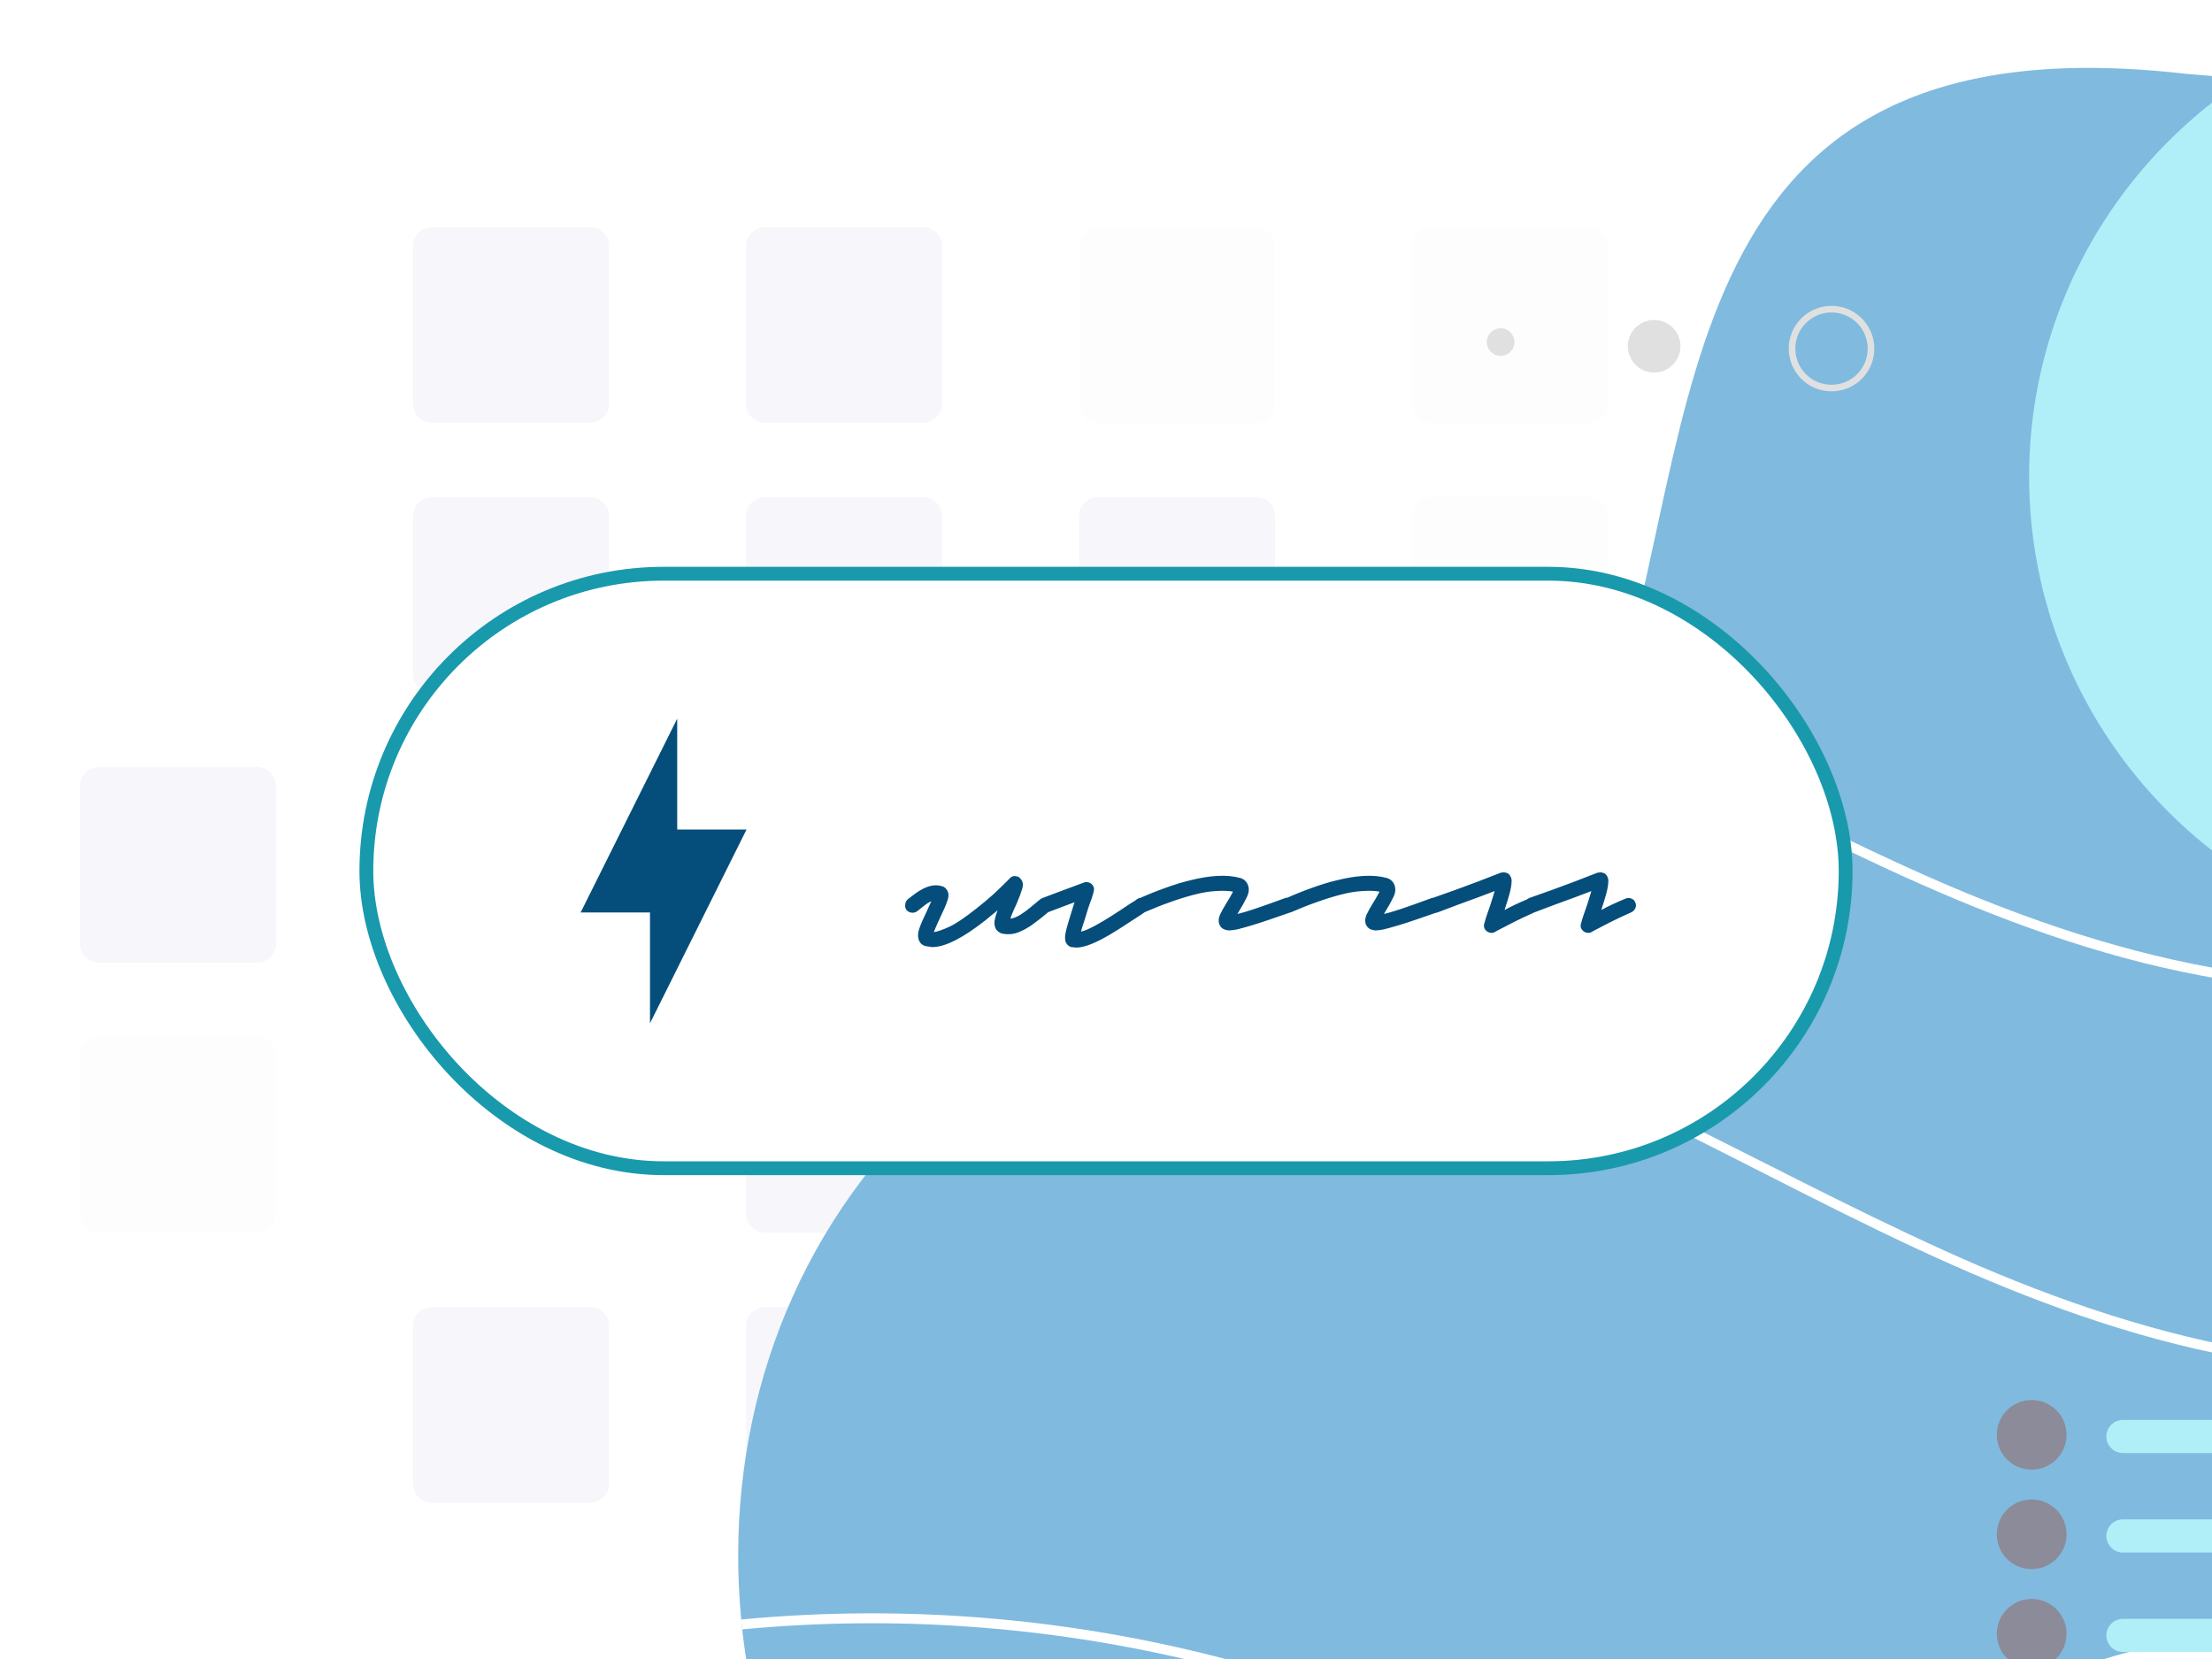 <svg width="160" height="120" viewBox="0 0 160 120" fill="none" xmlns="http://www.w3.org/2000/svg">
<g clip-path="url(#clip0_20705_170565)">
<rect width="160" height="120" fill="white"/>
<g opacity="0.6" clip-path="url(#clip1_20705_170565)" filter="url(#filter0_b_20705_170565)">
<rect width="316" height="120" transform="translate(-78)" fill="white" fill-opacity="0.92"/>
<g opacity="0.1">
<path d="M18.601 16.439H7.127C6.773 16.44 6.434 16.581 6.183 16.832C5.933 17.083 5.793 17.422 5.793 17.776V29.236C5.793 29.59 5.934 29.929 6.184 30.179C6.434 30.428 6.774 30.569 7.127 30.569H18.601C18.956 30.569 19.296 30.429 19.547 30.179C19.798 29.929 19.94 29.59 19.941 29.236V17.776C19.94 17.422 19.798 17.082 19.547 16.831C19.296 16.581 18.956 16.439 18.601 16.439V16.439Z" fill="white"/>
<path d="M18.601 35.966H7.127C6.773 35.967 6.433 36.109 6.183 36.36C5.933 36.61 5.793 36.95 5.793 37.304V48.764C5.793 49.117 5.934 49.456 6.184 49.706C6.434 49.956 6.774 50.097 7.127 50.097H18.601C18.956 50.097 19.296 49.957 19.547 49.707C19.798 49.457 19.94 49.118 19.941 48.764V37.304C19.94 36.95 19.798 36.61 19.547 36.359C19.296 36.108 18.956 35.967 18.601 35.966V35.966Z" fill="white"/>
<path d="M18.601 55.495H7.127C6.773 55.496 6.433 55.638 6.183 55.888C5.933 56.139 5.793 56.479 5.793 56.833V68.288C5.792 68.463 5.827 68.637 5.893 68.799C5.96 68.961 6.058 69.109 6.182 69.233C6.306 69.357 6.454 69.456 6.616 69.523C6.778 69.591 6.952 69.625 7.127 69.626H18.601C18.956 69.625 19.297 69.484 19.548 69.233C19.799 68.983 19.941 68.642 19.941 68.288V56.833C19.94 56.478 19.798 56.139 19.547 55.888C19.296 55.637 18.956 55.496 18.601 55.495V55.495Z" fill="#5962B7"/>
<path d="M18.601 75.024H7.127C6.773 75.025 6.434 75.166 6.183 75.417C5.933 75.668 5.793 76.008 5.793 76.362V87.816C5.792 87.992 5.827 88.166 5.893 88.328C5.96 88.49 6.058 88.638 6.182 88.762C6.306 88.886 6.454 88.985 6.616 89.052C6.778 89.119 6.952 89.154 7.127 89.154H18.601C18.956 89.154 19.297 89.013 19.548 88.762C19.799 88.511 19.941 88.171 19.941 87.816V76.362C19.94 76.007 19.798 75.667 19.547 75.417C19.296 75.166 18.956 75.025 18.601 75.024V75.024Z" fill="#D9DCE1"/>
<path d="M18.601 94.553H7.127C6.952 94.553 6.778 94.588 6.616 94.655C6.454 94.722 6.306 94.821 6.182 94.945C6.058 95.07 5.96 95.217 5.893 95.379C5.827 95.541 5.792 95.715 5.793 95.891V107.345C5.792 107.521 5.827 107.695 5.893 107.857C5.96 108.019 6.058 108.167 6.182 108.291C6.306 108.415 6.454 108.514 6.616 108.581C6.778 108.648 6.952 108.683 7.127 108.683H18.601C18.956 108.683 19.297 108.542 19.548 108.291C19.799 108.04 19.941 107.7 19.941 107.345V95.891C19.941 95.536 19.799 95.196 19.548 94.945C19.297 94.694 18.956 94.553 18.601 94.553Z" fill="white"/>
<path d="M42.697 16.439H31.223C30.869 16.44 30.529 16.581 30.279 16.832C30.029 17.083 29.889 17.422 29.889 17.776V29.236C29.889 29.59 30.029 29.929 30.28 30.179C30.53 30.428 30.869 30.569 31.223 30.569H42.697C43.051 30.569 43.391 30.429 43.642 30.179C43.894 29.929 44.035 29.59 44.036 29.236V17.776C44.035 17.422 43.894 17.082 43.643 16.831C43.392 16.581 43.052 16.439 42.697 16.439V16.439Z" fill="#5962B7"/>
<path d="M42.697 35.966H31.223C30.869 35.967 30.529 36.109 30.279 36.36C30.029 36.61 29.889 36.95 29.889 37.304V48.764C29.889 49.117 30.029 49.456 30.28 49.706C30.53 49.956 30.869 50.097 31.223 50.097H42.697C43.051 50.097 43.391 49.957 43.642 49.707C43.894 49.457 44.035 49.118 44.036 48.764V37.304C44.035 36.95 43.894 36.61 43.643 36.359C43.392 36.108 43.052 35.967 42.697 35.966Z" fill="#5962B7"/>
<path d="M42.697 55.495H31.223C30.869 55.496 30.529 55.638 30.279 55.888C30.029 56.139 29.889 56.479 29.889 56.833V68.288C29.888 68.463 29.922 68.637 29.989 68.799C30.056 68.961 30.154 69.109 30.278 69.233C30.402 69.357 30.549 69.456 30.712 69.523C30.874 69.591 31.047 69.625 31.223 69.626H42.697C43.052 69.625 43.393 69.484 43.644 69.233C43.895 68.983 44.036 68.642 44.036 68.288V56.833C44.035 56.478 43.894 56.139 43.643 55.888C43.392 55.637 43.052 55.496 42.697 55.495V55.495Z" fill="#D9DCE1"/>
<path d="M42.697 75.024H31.223C30.869 75.025 30.529 75.166 30.279 75.417C30.029 75.668 29.889 76.008 29.889 76.362V87.816C29.888 87.992 29.922 88.166 29.989 88.328C30.056 88.49 30.154 88.638 30.278 88.762C30.402 88.886 30.549 88.985 30.712 89.052C30.874 89.119 31.047 89.154 31.223 89.154H42.697C43.052 89.154 43.393 89.013 43.644 88.762C43.895 88.511 44.036 88.171 44.036 87.816V76.362C44.035 76.007 43.894 75.667 43.643 75.417C43.392 75.166 43.052 75.025 42.697 75.024V75.024Z" fill="white"/>
<path d="M42.697 94.553H31.223C31.047 94.553 30.874 94.588 30.712 94.655C30.549 94.722 30.402 94.821 30.278 94.945C30.154 95.07 30.056 95.217 29.989 95.379C29.922 95.541 29.888 95.715 29.889 95.891V107.345C29.888 107.521 29.922 107.695 29.989 107.857C30.056 108.019 30.154 108.167 30.278 108.291C30.402 108.415 30.549 108.514 30.712 108.581C30.874 108.648 31.047 108.683 31.223 108.683H42.697C43.052 108.683 43.393 108.542 43.644 108.291C43.895 108.04 44.036 107.7 44.036 107.345V95.891C44.036 95.536 43.895 95.196 43.644 94.945C43.393 94.694 43.052 94.553 42.697 94.553Z" fill="#5962B7"/>
<path d="M66.789 16.439H55.315C54.961 16.44 54.621 16.581 54.371 16.832C54.121 17.083 53.98 17.422 53.98 17.776V29.236C53.98 29.59 54.121 29.929 54.371 30.179C54.622 30.428 54.961 30.569 55.315 30.569H66.789C67.143 30.569 67.483 30.429 67.734 30.179C67.985 29.929 68.127 29.59 68.128 29.236V17.776C68.127 17.422 67.986 17.082 67.735 16.831C67.484 16.581 67.144 16.439 66.789 16.439Z" fill="#5962B7"/>
<path d="M66.789 35.966H55.315C54.961 35.967 54.621 36.109 54.371 36.36C54.121 36.61 53.98 36.95 53.98 37.304V48.764C53.98 49.117 54.121 49.456 54.371 49.706C54.622 49.956 54.961 50.097 55.315 50.097H66.789C67.143 50.097 67.483 49.957 67.734 49.707C67.985 49.457 68.127 49.118 68.128 48.764V37.304C68.127 36.95 67.986 36.61 67.735 36.359C67.484 36.108 67.144 35.967 66.789 35.966V35.966Z" fill="#5962B7"/>
<path d="M66.789 55.495H55.315C54.961 55.496 54.621 55.638 54.371 55.888C54.121 56.139 53.98 56.479 53.98 56.833V68.288C53.98 68.463 54.014 68.637 54.081 68.799C54.148 68.961 54.246 69.109 54.37 69.233C54.494 69.357 54.641 69.456 54.803 69.523C54.965 69.591 55.139 69.625 55.315 69.626H66.789C67.144 69.625 67.484 69.484 67.736 69.233C67.987 68.983 68.128 68.642 68.128 68.288V56.833C68.127 56.478 67.986 56.139 67.735 55.888C67.484 55.637 67.144 55.496 66.789 55.495Z" fill="#D9DCE1"/>
<path d="M66.789 75.024H55.315C54.961 75.025 54.621 75.166 54.371 75.417C54.121 75.668 53.98 76.008 53.98 76.362V87.816C53.98 87.992 54.014 88.166 54.081 88.328C54.148 88.49 54.246 88.638 54.37 88.762C54.494 88.886 54.641 88.985 54.803 89.052C54.965 89.119 55.139 89.154 55.315 89.154H66.789C67.144 89.154 67.485 89.013 67.736 88.762C67.987 88.511 68.128 88.171 68.128 87.816V76.362C68.127 76.007 67.986 75.667 67.735 75.417C67.484 75.166 67.144 75.025 66.789 75.024V75.024Z" fill="#5962B7"/>
<path d="M66.789 94.553H55.315C55.139 94.553 54.965 94.588 54.803 94.655C54.641 94.722 54.494 94.821 54.37 94.945C54.246 95.07 54.148 95.217 54.081 95.379C54.014 95.541 53.98 95.715 53.98 95.891V107.345C53.98 107.521 54.014 107.695 54.081 107.857C54.148 108.019 54.246 108.167 54.37 108.291C54.494 108.415 54.641 108.514 54.803 108.581C54.965 108.648 55.139 108.683 55.315 108.683H66.789C67.144 108.683 67.485 108.542 67.736 108.291C67.987 108.04 68.128 107.7 68.128 107.345V95.891C68.128 95.536 67.987 95.196 67.736 94.945C67.485 94.694 67.144 94.553 66.789 94.553V94.553Z" fill="#5962B7"/>
<path d="M90.88 16.439H79.407C79.052 16.44 78.713 16.581 78.463 16.832C78.213 17.083 78.072 17.422 78.072 17.776V29.236C78.072 29.59 78.213 29.929 78.463 30.179C78.713 30.428 79.053 30.569 79.407 30.569H90.88C91.235 30.569 91.575 30.429 91.826 30.179C92.077 29.929 92.219 29.59 92.22 29.236V17.776C92.219 17.422 92.078 17.082 91.826 16.831C91.576 16.581 91.235 16.439 90.88 16.439V16.439Z" fill="#D9DCE1"/>
<path d="M90.88 35.966H79.407C79.052 35.967 78.713 36.109 78.463 36.36C78.213 36.61 78.072 36.95 78.072 37.304V48.764C78.072 49.117 78.213 49.456 78.463 49.706C78.713 49.956 79.053 50.097 79.407 50.097H90.88C91.235 50.097 91.575 49.957 91.826 49.707C92.077 49.457 92.219 49.118 92.22 48.764V37.304C92.219 36.95 92.078 36.61 91.826 36.359C91.576 36.108 91.235 35.967 90.88 35.966V35.966Z" fill="#5962B7"/>
<path d="M90.88 55.495H79.407C79.052 55.496 78.713 55.638 78.463 55.888C78.213 56.139 78.072 56.479 78.072 56.833V68.288C78.072 68.463 78.106 68.637 78.173 68.799C78.24 68.961 78.338 69.109 78.462 69.233C78.586 69.357 78.733 69.456 78.895 69.523C79.057 69.591 79.231 69.625 79.407 69.626H90.88C91.236 69.625 91.576 69.484 91.828 69.233C92.079 68.983 92.22 68.642 92.22 68.288V56.833C92.219 56.478 92.078 56.139 91.826 55.888C91.576 55.637 91.235 55.496 90.88 55.495V55.495Z" fill="#5962B7"/>
<path d="M90.88 75.024H79.407C79.052 75.025 78.713 75.166 78.463 75.417C78.213 75.668 78.072 76.008 78.072 76.362V87.816C78.072 87.992 78.106 88.166 78.173 88.328C78.24 88.49 78.338 88.638 78.462 88.762C78.586 88.886 78.733 88.985 78.895 89.052C79.057 89.119 79.231 89.154 79.407 89.154H90.88C91.236 89.154 91.576 89.013 91.828 88.762C92.079 88.511 92.22 88.171 92.22 87.816V76.362C92.219 76.007 92.078 75.667 91.826 75.417C91.576 75.166 91.235 75.025 90.88 75.024V75.024Z" fill="#5962B7"/>
<path d="M90.88 94.553H79.407C79.231 94.553 79.057 94.588 78.895 94.655C78.733 94.722 78.586 94.821 78.462 94.945C78.338 95.07 78.24 95.217 78.173 95.379C78.106 95.541 78.072 95.715 78.072 95.891V107.345C78.072 107.521 78.106 107.695 78.173 107.857C78.24 108.019 78.338 108.167 78.462 108.291C78.586 108.415 78.733 108.514 78.895 108.581C79.057 108.648 79.231 108.683 79.407 108.683H90.88C91.236 108.683 91.576 108.542 91.828 108.291C92.079 108.04 92.22 107.7 92.22 107.345V95.891C92.22 95.536 92.079 95.196 91.828 94.945C91.576 94.694 91.236 94.553 90.88 94.553V94.553Z" fill="#D9DCE1"/>
<path d="M114.972 16.439H103.499C103.144 16.44 102.805 16.581 102.554 16.832C102.304 17.083 102.164 17.422 102.164 17.776V29.236C102.164 29.59 102.305 29.929 102.555 30.179C102.805 30.428 103.145 30.569 103.499 30.569H114.972C115.327 30.569 115.667 30.429 115.918 30.179C116.169 29.929 116.311 29.59 116.312 29.236V17.776C116.311 17.422 116.169 17.082 115.918 16.831C115.667 16.581 115.327 16.439 114.972 16.439V16.439Z" fill="#D9DCE1"/>
<path d="M114.972 35.966H103.499C103.144 35.967 102.805 36.109 102.554 36.36C102.304 36.61 102.164 36.95 102.164 37.304V48.764C102.164 49.117 102.305 49.456 102.555 49.706C102.805 49.956 103.145 50.097 103.499 50.097H114.972C115.327 50.097 115.667 49.957 115.918 49.707C116.169 49.457 116.311 49.118 116.312 48.764V37.304C116.311 36.95 116.169 36.61 115.918 36.359C115.667 36.108 115.327 35.967 114.972 35.966V35.966Z" fill="#D9DCE1"/>
<path d="M114.972 55.495H103.499C103.144 55.496 102.805 55.638 102.554 55.888C102.304 56.139 102.164 56.479 102.164 56.833V68.288C102.164 68.463 102.198 68.637 102.265 68.799C102.331 68.961 102.43 69.109 102.554 69.233C102.677 69.357 102.825 69.456 102.987 69.523C103.149 69.591 103.323 69.625 103.499 69.626H114.972C115.328 69.625 115.668 69.484 115.919 69.233C116.171 68.983 116.312 68.642 116.312 68.288V56.833C116.311 56.478 116.169 56.139 115.918 55.888C115.667 55.637 115.327 55.496 114.972 55.495V55.495Z" fill="#5962B7"/>
<path d="M114.972 75.024H103.499C103.144 75.025 102.805 75.166 102.555 75.417C102.304 75.668 102.164 76.008 102.164 76.362V87.816C102.164 87.992 102.198 88.166 102.265 88.328C102.331 88.49 102.43 88.638 102.554 88.762C102.677 88.886 102.825 88.985 102.987 89.052C103.149 89.119 103.323 89.154 103.499 89.154H114.972C115.328 89.154 115.668 89.013 115.919 88.762C116.171 88.511 116.312 88.171 116.312 87.816V76.362C116.311 76.007 116.169 75.667 115.918 75.417C115.667 75.166 115.327 75.025 114.972 75.024V75.024Z" fill="#D9DCE1"/>
<path d="M114.972 94.553H103.499C103.323 94.553 103.149 94.588 102.987 94.655C102.825 94.722 102.677 94.821 102.554 94.945C102.43 95.07 102.331 95.217 102.265 95.379C102.198 95.541 102.164 95.715 102.164 95.891V107.345C102.164 107.521 102.198 107.695 102.265 107.857C102.331 108.019 102.43 108.167 102.554 108.291C102.677 108.415 102.825 108.514 102.987 108.581C103.149 108.648 103.323 108.683 103.499 108.683H114.972C115.328 108.683 115.668 108.542 115.919 108.291C116.171 108.04 116.312 107.7 116.312 107.345V95.891C116.312 95.536 116.171 95.196 115.919 94.945C115.668 94.694 115.328 94.553 114.972 94.553V94.553Z" fill="#D9DCE1"/>
</g>
<path d="M233.388 97.779C233.171 98.195 232.945 98.604 232.712 99.01C223.765 114.578 202.954 124.246 167.856 119.129C147.927 116.085 139.44 127.249 131.222 138.684C131.082 138.881 130.941 139.078 130.798 139.276C122.192 151.267 113.672 163.291 92.368 159.294C69.782 155.727 55.843 137.411 53.687 117.857C53.66 117.619 53.637 117.379 53.615 117.141C52.404 104.463 56.148 91.335 65.702 81.425C71.472 75.44 79.671 72.261 88.135 72.361C90.683 72.408 93.23 72.219 95.743 71.797C96.298 71.7 96.836 71.593 97.36 71.471C108.142 69.01 113.11 61.694 116.157 52.765C116.229 52.554 116.3 52.342 116.369 52.128C123.366 30.835 120.131 0.949 158.169 5.346C192.207 7.852 217.188 26.703 229.441 48.452C229.562 48.671 229.684 48.89 229.803 49.108C233.171 55.143 235.574 61.666 236.926 68.442C237.002 68.822 237.071 69.203 237.135 69.583C238.868 79.684 237.733 89.502 233.388 97.779Z" fill="#2C8CC9"/>
<path d="M229.804 49.108C227.361 52.007 224.61 54.631 221.598 56.934C209.863 65.922 195.001 70.796 180.338 71.819C172.803 72.348 165.231 71.834 157.836 70.292C150.314 68.718 143.138 65.945 136.189 62.707C129.43 59.556 122.872 56.004 116.158 52.765C116.23 52.554 116.301 52.342 116.37 52.128C123.691 55.647 130.861 59.525 138.267 62.878C145.245 66.038 152.468 68.616 160.022 69.995C167.559 71.361 175.251 71.662 182.871 70.889C197.493 69.419 212.368 64.031 223.609 54.392C225.72 52.582 227.671 50.595 229.442 48.452C229.563 48.671 229.685 48.89 229.804 49.108Z" fill="white"/>
<path d="M179 0.224C178.983 0.224 178.966 0.224 178.949 0.225C160.905 1.354 146.771 16.397 146.771 34.471C146.771 52.545 160.905 67.588 178.949 68.717C179.057 68.724 179.165 68.709 179.266 68.672C179.368 68.636 179.461 68.579 179.54 68.505C179.618 68.432 179.68 68.344 179.723 68.246C179.765 68.147 179.787 68.041 179.787 67.935V1.007C179.786 0.799 179.703 0.6 179.556 0.453C179.408 0.306 179.208 0.224 179 0.224L179 0.224Z" fill="#7BE4F4"/>
<path d="M237.136 69.583C233.87 75.368 229.258 80.471 223.978 84.516C212.244 93.504 197.382 98.378 182.719 99.4C175.184 99.93 167.612 99.416 160.217 97.874C152.694 96.3 145.519 93.527 138.57 90.289C131.495 86.991 124.636 83.251 117.591 79.891C110.554 76.533 103.322 73.671 95.744 71.797C96.299 71.699 96.837 71.592 97.361 71.471C97.856 71.6 98.349 71.733 98.841 71.871C113.659 76.008 126.736 84.161 140.648 90.46C147.626 93.62 154.849 96.198 162.403 97.577C169.939 98.943 177.631 99.244 185.252 98.471C199.874 97.001 214.748 91.613 225.99 81.974C230.439 78.175 234.147 73.587 236.927 68.442C237.003 68.822 237.072 69.203 237.136 69.583Z" fill="white"/>
<path d="M90.032 120.377C104.63 124.453 117.538 132.428 131.222 138.684C131.082 138.881 130.941 139.078 130.798 139.276C130.451 139.116 130.106 138.957 129.761 138.795C122.685 135.498 115.827 131.757 108.782 128.398C101.595 124.969 94.205 122.056 86.452 120.185C75.734 117.606 64.662 116.82 53.687 117.857C53.66 117.619 53.637 117.379 53.615 117.141C65.85 115.988 78.193 117.084 90.032 120.377Z" fill="white"/>
<path d="M175.651 105.104H153.56C153.242 105.104 152.936 104.978 152.711 104.753C152.486 104.528 152.359 104.223 152.359 103.905C152.359 103.587 152.486 103.282 152.711 103.057C152.936 102.832 153.242 102.706 153.56 102.706H175.651C175.969 102.706 176.275 102.832 176.5 103.057C176.725 103.282 176.851 103.587 176.851 103.905C176.851 104.223 176.725 104.528 176.5 104.753C176.275 104.978 175.969 105.104 175.651 105.104V105.104Z" fill="#7BE4F4"/>
<path d="M146.957 106.304C146.458 106.304 145.971 106.156 145.556 105.879C145.141 105.603 144.818 105.209 144.627 104.749C144.437 104.289 144.387 103.783 144.484 103.294C144.581 102.806 144.821 102.357 145.174 102.005C145.527 101.653 145.976 101.413 146.465 101.316C146.954 101.219 147.461 101.268 147.922 101.459C148.382 101.65 148.776 101.972 149.053 102.386C149.33 102.801 149.478 103.287 149.478 103.786C149.477 104.453 149.211 105.093 148.739 105.565C148.266 106.037 147.625 106.303 146.957 106.304Z" fill="#3F3D56"/>
<path d="M175.651 112.299H153.56C153.242 112.299 152.936 112.173 152.711 111.948C152.486 111.723 152.359 111.418 152.359 111.1C152.359 110.782 152.486 110.477 152.711 110.252C152.936 110.027 153.242 109.901 153.56 109.901H175.651C175.969 109.901 176.275 110.027 176.5 110.252C176.725 110.477 176.851 110.782 176.851 111.1C176.851 111.418 176.725 111.723 176.5 111.948C176.275 112.173 175.969 112.299 175.651 112.299V112.299Z" fill="#7BE4F4"/>
<path d="M146.957 113.498C146.458 113.498 145.971 113.351 145.556 113.074C145.141 112.797 144.818 112.404 144.627 111.944C144.437 111.484 144.387 110.977 144.484 110.489C144.581 110 144.821 109.552 145.174 109.199C145.527 108.847 145.976 108.607 146.465 108.51C146.954 108.413 147.461 108.463 147.922 108.654C148.382 108.844 148.776 109.167 149.053 109.581C149.33 109.995 149.478 110.482 149.478 110.98C149.477 111.648 149.211 112.288 148.739 112.76C148.266 113.232 147.625 113.497 146.957 113.498Z" fill="#3F3D56"/>
<path d="M175.651 119.494H153.56C153.242 119.494 152.936 119.368 152.711 119.143C152.486 118.918 152.359 118.613 152.359 118.295C152.359 117.977 152.486 117.672 152.711 117.447C152.936 117.222 153.242 117.096 153.56 117.096H175.651C175.969 117.096 176.275 117.222 176.5 117.447C176.725 117.672 176.851 117.977 176.851 118.295C176.851 118.613 176.725 118.918 176.5 119.143C176.275 119.368 175.969 119.494 175.651 119.494V119.494Z" fill="#7BE4F4"/>
<path d="M146.957 120.693C146.458 120.693 145.971 120.545 145.556 120.269C145.141 119.992 144.818 119.599 144.627 119.139C144.437 118.678 144.387 118.172 144.484 117.684C144.581 117.195 144.821 116.746 145.174 116.394C145.527 116.042 145.976 115.802 146.465 115.705C146.954 115.608 147.461 115.658 147.922 115.848C148.382 116.039 148.776 116.362 149.053 116.776C149.33 117.19 149.478 117.677 149.478 118.175C149.477 118.843 149.211 119.483 148.739 119.955C148.266 120.427 147.625 120.692 146.957 120.693Z" fill="#3F3D56"/>
<path d="M129.708 26.592C129.436 26.044 129.332 25.429 129.41 24.822C129.488 24.216 129.744 23.646 130.147 23.185C130.549 22.724 131.079 22.393 131.67 22.233C132.26 22.073 132.885 22.091 133.465 22.286C134.046 22.481 134.555 22.843 134.929 23.327C135.303 23.811 135.525 24.395 135.567 25.005C135.609 25.615 135.469 26.223 135.165 26.754C134.86 27.284 134.405 27.712 133.857 27.985V27.985C133.122 28.348 132.272 28.406 131.494 28.145C130.716 27.884 130.074 27.325 129.708 26.592V26.592ZM134.825 24.052C134.594 23.589 134.231 23.204 133.782 22.947C133.333 22.69 132.817 22.572 132.3 22.607C131.784 22.642 131.289 22.83 130.879 23.146C130.469 23.462 130.162 23.893 129.997 24.383C129.832 24.873 129.817 25.402 129.952 25.901C130.088 26.4 130.369 26.848 130.759 27.188C131.149 27.528 131.632 27.745 132.146 27.811C132.659 27.877 133.181 27.789 133.645 27.559C134.266 27.249 134.74 26.706 134.961 26.049C135.182 25.392 135.133 24.674 134.825 24.052Z" fill="#CCCCCC"/>
<path d="M119.649 26.947C120.701 26.947 121.553 26.095 121.553 25.045C121.553 23.994 120.701 23.143 119.649 23.143C118.597 23.143 117.744 23.994 117.744 25.045C117.744 26.095 118.597 26.947 119.649 26.947Z" fill="#CCCCCC"/>
<path d="M108.543 25.743C109.096 25.743 109.544 25.295 109.544 24.743C109.544 24.192 109.096 23.744 108.543 23.744C107.991 23.744 107.543 24.192 107.543 24.743C107.543 25.295 107.991 25.743 108.543 25.743Z" fill="#CCCCCC"/>
</g>
<g filter="url(#filter1_dd_20705_170565)">
<rect x="26.5" y="38.5" width="107" height="43" rx="21.5" fill="white"/>
<rect x="26.5" y="38.5" width="107" height="43" rx="21.5" stroke="#1999AC"/>
<path d="M47.016 63H42L48.984 48.984V57H54L47.016 71.016V63Z" fill="#054D7B"/>
<path d="M67.44 65.504C67.356 65.504 67.272 65.492 67.188 65.468C67.104 65.456 67.02 65.444 66.936 65.432C66.72 65.372 66.57 65.246 66.486 65.054C66.378 64.814 66.378 64.526 66.486 64.19C66.606 63.842 66.798 63.398 67.062 62.858C67.11 62.762 67.158 62.654 67.206 62.534C67.266 62.414 67.32 62.3 67.368 62.192C67.212 62.252 67.044 62.354 66.864 62.498C66.696 62.63 66.522 62.768 66.342 62.912C66.222 62.996 66.09 63.032 65.946 63.02C65.79 62.996 65.664 62.93 65.568 62.822C65.484 62.702 65.454 62.57 65.478 62.426C65.49 62.282 65.55 62.156 65.658 62.048C65.826 61.928 66 61.796 66.18 61.652C66.372 61.508 66.564 61.388 66.756 61.292C67.248 61.04 67.698 60.974 68.106 61.094C68.298 61.13 68.442 61.25 68.538 61.454C68.634 61.646 68.628 61.886 68.52 62.174C68.424 62.462 68.256 62.852 68.016 63.344C67.956 63.488 67.89 63.632 67.818 63.776C67.758 63.92 67.698 64.058 67.638 64.19C67.626 64.238 67.608 64.28 67.584 64.316C67.572 64.352 67.56 64.388 67.548 64.424C67.8 64.388 68.166 64.262 68.646 64.046C69.138 63.818 69.798 63.374 70.626 62.714C71.07 62.366 71.472 62.03 71.832 61.706C72.192 61.37 72.48 61.094 72.696 60.878C72.912 60.662 73.02 60.554 73.02 60.554C73.164 60.386 73.338 60.332 73.542 60.392C73.638 60.404 73.716 60.446 73.776 60.518C73.836 60.578 73.884 60.638 73.92 60.698C74.004 60.866 74.01 61.064 73.938 61.292C73.878 61.508 73.746 61.862 73.542 62.354C73.47 62.51 73.398 62.666 73.326 62.822C73.266 62.978 73.206 63.122 73.146 63.254C73.134 63.302 73.122 63.344 73.11 63.38C73.11 63.404 73.104 63.428 73.092 63.452C73.32 63.416 73.56 63.32 73.812 63.164C74.076 62.996 74.328 62.81 74.568 62.606C74.82 62.402 75.03 62.228 75.198 62.084C75.318 61.976 75.45 61.928 75.594 61.94C75.738 61.952 75.864 62.012 75.972 62.12C76.068 62.24 76.11 62.372 76.098 62.516C76.098 62.66 76.038 62.786 75.918 62.894C75.546 63.218 75.162 63.524 74.766 63.812C74.382 64.1 73.992 64.316 73.596 64.46C73.212 64.592 72.822 64.61 72.426 64.514C72.234 64.43 72.096 64.31 72.012 64.154C71.94 63.986 71.916 63.8 71.94 63.596C71.976 63.392 72.048 63.14 72.156 62.84C72.024 62.96 71.886 63.074 71.742 63.182C71.61 63.29 71.466 63.41 71.31 63.542C69.654 64.85 68.364 65.504 67.44 65.504ZM77.848 65.54C77.788 65.54 77.728 65.534 77.668 65.522C77.608 65.522 77.542 65.516 77.47 65.504C77.326 65.456 77.206 65.354 77.11 65.198C77.062 65.102 77.038 64.97 77.038 64.802C77.038 64.634 77.092 64.358 77.2 63.974C77.308 63.59 77.482 63.02 77.722 62.264C77.458 62.36 77.152 62.474 76.804 62.606C76.468 62.738 76.12 62.87 75.76 63.002C75.628 63.05 75.496 63.044 75.364 62.984C75.22 62.912 75.118 62.804 75.058 62.66C75.01 62.528 75.022 62.396 75.094 62.264C75.154 62.12 75.256 62.018 75.4 61.958C75.916 61.766 76.396 61.586 76.84 61.418C77.296 61.25 77.668 61.112 77.956 61.004C78.244 60.896 78.388 60.842 78.388 60.842C78.508 60.794 78.622 60.788 78.73 60.824C78.886 60.86 79 60.95 79.072 61.094C79.132 61.202 79.15 61.298 79.126 61.382C79.114 61.466 79.096 61.556 79.072 61.652C79.048 61.7 79.03 61.754 79.018 61.814C79.006 61.862 78.988 61.922 78.964 61.994C78.88 62.198 78.79 62.45 78.694 62.75C78.61 63.038 78.52 63.332 78.424 63.632C78.364 63.8 78.316 63.944 78.28 64.064C78.244 64.184 78.214 64.292 78.19 64.388C78.418 64.34 78.748 64.202 79.18 63.974C79.552 63.77 79.948 63.536 80.368 63.272C80.8 62.996 81.238 62.708 81.682 62.408C81.778 62.348 81.874 62.288 81.97 62.228C82.078 62.168 82.174 62.102 82.258 62.03C82.39 61.946 82.528 61.922 82.672 61.958C82.828 61.982 82.948 62.06 83.032 62.192C83.116 62.312 83.14 62.444 83.104 62.588C83.08 62.732 83.002 62.846 82.87 62.93C82.774 63.002 82.672 63.074 82.564 63.146C82.468 63.206 82.366 63.272 82.258 63.344C81.802 63.644 81.358 63.932 80.926 64.208C80.494 64.484 80.086 64.724 79.702 64.928C78.922 65.336 78.304 65.54 77.848 65.54ZM88.912 64.298C88.828 64.298 88.75 64.286 88.678 64.262C88.45 64.214 88.288 64.076 88.192 63.848C88.12 63.644 88.138 63.416 88.246 63.164C88.366 62.912 88.522 62.63 88.714 62.318C88.786 62.21 88.852 62.102 88.912 61.994C88.984 61.874 89.044 61.766 89.092 61.67C89.116 61.634 89.134 61.604 89.146 61.58C89.158 61.544 89.17 61.514 89.182 61.49C88.822 61.43 88.402 61.418 87.922 61.454C87.454 61.478 86.926 61.568 86.338 61.724C85.822 61.856 85.264 62.03 84.664 62.246C84.076 62.45 83.452 62.696 82.792 62.984C82.66 63.032 82.528 63.032 82.396 62.984C82.264 62.936 82.168 62.846 82.108 62.714C82.036 62.582 82.03 62.444 82.09 62.3C82.15 62.144 82.246 62.042 82.378 61.994C83.05 61.694 83.692 61.436 84.304 61.22C84.928 60.992 85.516 60.812 86.068 60.68C87.544 60.308 88.75 60.248 89.686 60.5C89.962 60.572 90.154 60.74 90.262 61.004C90.37 61.268 90.346 61.562 90.19 61.886C90.034 62.21 89.848 62.546 89.632 62.894C89.62 62.918 89.602 62.948 89.578 62.984C89.554 63.02 89.53 63.062 89.506 63.11C89.782 63.05 90.19 62.93 90.73 62.75C91.27 62.57 92.014 62.306 92.962 61.958C93.094 61.91 93.226 61.922 93.358 61.994C93.502 62.054 93.598 62.156 93.646 62.3C93.706 62.432 93.706 62.57 93.646 62.714C93.586 62.846 93.478 62.942 93.322 63.002C92.77 63.194 92.266 63.368 91.81 63.524C91.354 63.68 90.946 63.812 90.586 63.92C90.106 64.064 89.74 64.166 89.488 64.226C89.236 64.274 89.044 64.298 88.912 64.298ZM99.511 64.298C99.427 64.298 99.349 64.286 99.277 64.262C99.049 64.214 98.887 64.076 98.791 63.848C98.719 63.644 98.737 63.416 98.845 63.164C98.965 62.912 99.121 62.63 99.313 62.318C99.385 62.21 99.451 62.102 99.511 61.994C99.583 61.874 99.643 61.766 99.691 61.67C99.715 61.634 99.733 61.604 99.745 61.58C99.757 61.544 99.769 61.514 99.781 61.49C99.421 61.43 99.001 61.418 98.521 61.454C98.053 61.478 97.525 61.568 96.937 61.724C96.421 61.856 95.863 62.03 95.263 62.246C94.675 62.45 94.051 62.696 93.391 62.984C93.259 63.032 93.127 63.032 92.995 62.984C92.863 62.936 92.767 62.846 92.707 62.714C92.635 62.582 92.629 62.444 92.689 62.3C92.749 62.144 92.845 62.042 92.977 61.994C93.649 61.694 94.291 61.436 94.903 61.22C95.527 60.992 96.115 60.812 96.667 60.68C98.143 60.308 99.349 60.248 100.285 60.5C100.561 60.572 100.753 60.74 100.861 61.004C100.969 61.268 100.945 61.562 100.789 61.886C100.633 62.21 100.447 62.546 100.231 62.894C100.219 62.918 100.201 62.948 100.177 62.984C100.153 63.02 100.129 63.062 100.105 63.11C100.381 63.05 100.789 62.93 101.329 62.75C101.869 62.57 102.613 62.306 103.561 61.958C103.693 61.91 103.825 61.922 103.957 61.994C104.101 62.054 104.197 62.156 104.245 62.3C104.305 62.432 104.305 62.57 104.245 62.714C104.185 62.846 104.077 62.942 103.921 63.002C103.369 63.194 102.865 63.368 102.409 63.524C101.953 63.68 101.545 63.812 101.185 63.92C100.705 64.064 100.339 64.166 100.087 64.226C99.835 64.274 99.643 64.298 99.511 64.298ZM107.897 64.478C107.753 64.478 107.633 64.436 107.537 64.352C107.345 64.196 107.291 63.998 107.375 63.758C107.375 63.746 107.417 63.602 107.501 63.326C107.597 63.05 107.705 62.738 107.825 62.39C107.885 62.186 107.939 62.012 107.987 61.868C108.035 61.712 108.077 61.574 108.113 61.454C107.789 61.574 107.393 61.724 106.925 61.904C106.457 62.072 105.965 62.252 105.449 62.444C104.945 62.636 104.453 62.822 103.973 63.002C103.841 63.05 103.709 63.044 103.577 62.984C103.433 62.912 103.331 62.804 103.271 62.66C103.223 62.528 103.235 62.396 103.307 62.264C103.367 62.12 103.469 62.018 103.613 61.958C104.153 61.766 104.711 61.568 105.287 61.364C105.863 61.148 106.397 60.95 106.889 60.77C107.381 60.578 107.783 60.422 108.095 60.302C108.407 60.182 108.563 60.122 108.563 60.122C108.623 60.11 108.683 60.104 108.743 60.104C108.803 60.092 108.857 60.098 108.905 60.122C109.073 60.146 109.193 60.242 109.265 60.41C109.325 60.506 109.349 60.632 109.337 60.788C109.337 60.932 109.307 61.142 109.247 61.418C109.211 61.574 109.163 61.748 109.103 61.94C109.055 62.12 108.989 62.33 108.905 62.57C108.893 62.618 108.881 62.66 108.869 62.696C108.857 62.732 108.845 62.774 108.833 62.822C109.313 62.558 109.901 62.282 110.597 61.994C110.729 61.934 110.861 61.934 110.993 61.994C111.137 62.042 111.233 62.132 111.281 62.264C111.353 62.396 111.359 62.534 111.299 62.678C111.239 62.822 111.143 62.924 111.011 62.984C110.471 63.224 109.985 63.452 109.553 63.668C109.133 63.884 108.797 64.058 108.545 64.19C108.293 64.322 108.167 64.388 108.167 64.388C108.095 64.448 108.005 64.478 107.897 64.478ZM114.893 64.478C114.749 64.478 114.629 64.436 114.533 64.352C114.341 64.196 114.287 63.998 114.371 63.758C114.371 63.746 114.413 63.602 114.497 63.326C114.593 63.05 114.701 62.738 114.821 62.39C114.881 62.186 114.935 62.012 114.983 61.868C115.031 61.712 115.073 61.574 115.109 61.454C114.785 61.574 114.389 61.724 113.921 61.904C113.453 62.072 112.961 62.252 112.445 62.444C111.941 62.636 111.449 62.822 110.969 63.002C110.837 63.05 110.705 63.044 110.573 62.984C110.429 62.912 110.327 62.804 110.267 62.66C110.219 62.528 110.231 62.396 110.303 62.264C110.363 62.12 110.465 62.018 110.609 61.958C111.149 61.766 111.707 61.568 112.283 61.364C112.859 61.148 113.393 60.95 113.885 60.77C114.377 60.578 114.779 60.422 115.091 60.302C115.403 60.182 115.559 60.122 115.559 60.122C115.619 60.11 115.679 60.104 115.739 60.104C115.799 60.092 115.853 60.098 115.901 60.122C116.069 60.146 116.189 60.242 116.261 60.41C116.321 60.506 116.345 60.632 116.333 60.788C116.333 60.932 116.303 61.142 116.243 61.418C116.207 61.574 116.159 61.748 116.099 61.94C116.051 62.12 115.985 62.33 115.901 62.57C115.889 62.618 115.877 62.66 115.865 62.696C115.853 62.732 115.841 62.774 115.829 62.822C116.309 62.558 116.897 62.282 117.593 61.994C117.725 61.934 117.857 61.934 117.989 61.994C118.133 62.042 118.229 62.132 118.277 62.264C118.349 62.396 118.355 62.534 118.295 62.678C118.235 62.822 118.139 62.924 118.007 62.984C117.467 63.224 116.981 63.452 116.549 63.668C116.129 63.884 115.793 64.058 115.541 64.19C115.289 64.322 115.163 64.388 115.163 64.388C115.091 64.448 115.001 64.478 114.893 64.478Z" fill="#054D7B"/>
</g>
</g>
<defs>
<filter id="filter0_b_20705_170565" x="-88" y="-10" width="336" height="140" filterUnits="userSpaceOnUse" color-interpolation-filters="sRGB">
<feFlood flood-opacity="0" result="BackgroundImageFix"/>
<feGaussianBlur in="BackgroundImageFix" stdDeviation="5"/>
<feComposite in2="SourceAlpha" operator="in" result="effect1_backgroundBlur_20705_170565"/>
<feBlend mode="normal" in="SourceGraphic" in2="effect1_backgroundBlur_20705_170565" result="shape"/>
</filter>
<filter id="filter1_dd_20705_170565" x="10" y="26" width="140" height="76" filterUnits="userSpaceOnUse" color-interpolation-filters="sRGB">
<feFlood flood-opacity="0" result="BackgroundImageFix"/>
<feColorMatrix in="SourceAlpha" type="matrix" values="0 0 0 0 0 0 0 0 0 0 0 0 0 0 0 0 0 0 127 0" result="hardAlpha"/>
<feOffset dy="4"/>
<feGaussianBlur stdDeviation="8"/>
<feComposite in2="hardAlpha" operator="out"/>
<feColorMatrix type="matrix" values="0 0 0 0 0.059 0 0 0 0 0.078 0 0 0 0 0.122 0 0 0 0.16 0"/>
<feBlend mode="normal" in2="BackgroundImageFix" result="effect1_dropShadow_20705_170565"/>
<feColorMatrix in="SourceAlpha" type="matrix" values="0 0 0 0 0 0 0 0 0 0 0 0 0 0 0 0 0 0 127 0" result="hardAlpha"/>
<feOffset dy="-1"/>
<feGaussianBlur stdDeviation="1"/>
<feComposite in2="hardAlpha" operator="out"/>
<feColorMatrix type="matrix" values="0 0 0 0 0.059 0 0 0 0 0.078 0 0 0 0 0.122 0 0 0 0.12 0"/>
<feBlend mode="normal" in2="effect1_dropShadow_20705_170565" result="effect2_dropShadow_20705_170565"/>
<feBlend mode="normal" in="SourceGraphic" in2="effect2_dropShadow_20705_170565" result="shape"/>
</filter>
<clipPath id="clip0_20705_170565">
<rect width="160" height="120" fill="white"/>
</clipPath>
<clipPath id="clip1_20705_170565">
<rect width="316" height="120" fill="white" transform="translate(-78)"/>
</clipPath>
</defs>
</svg>
